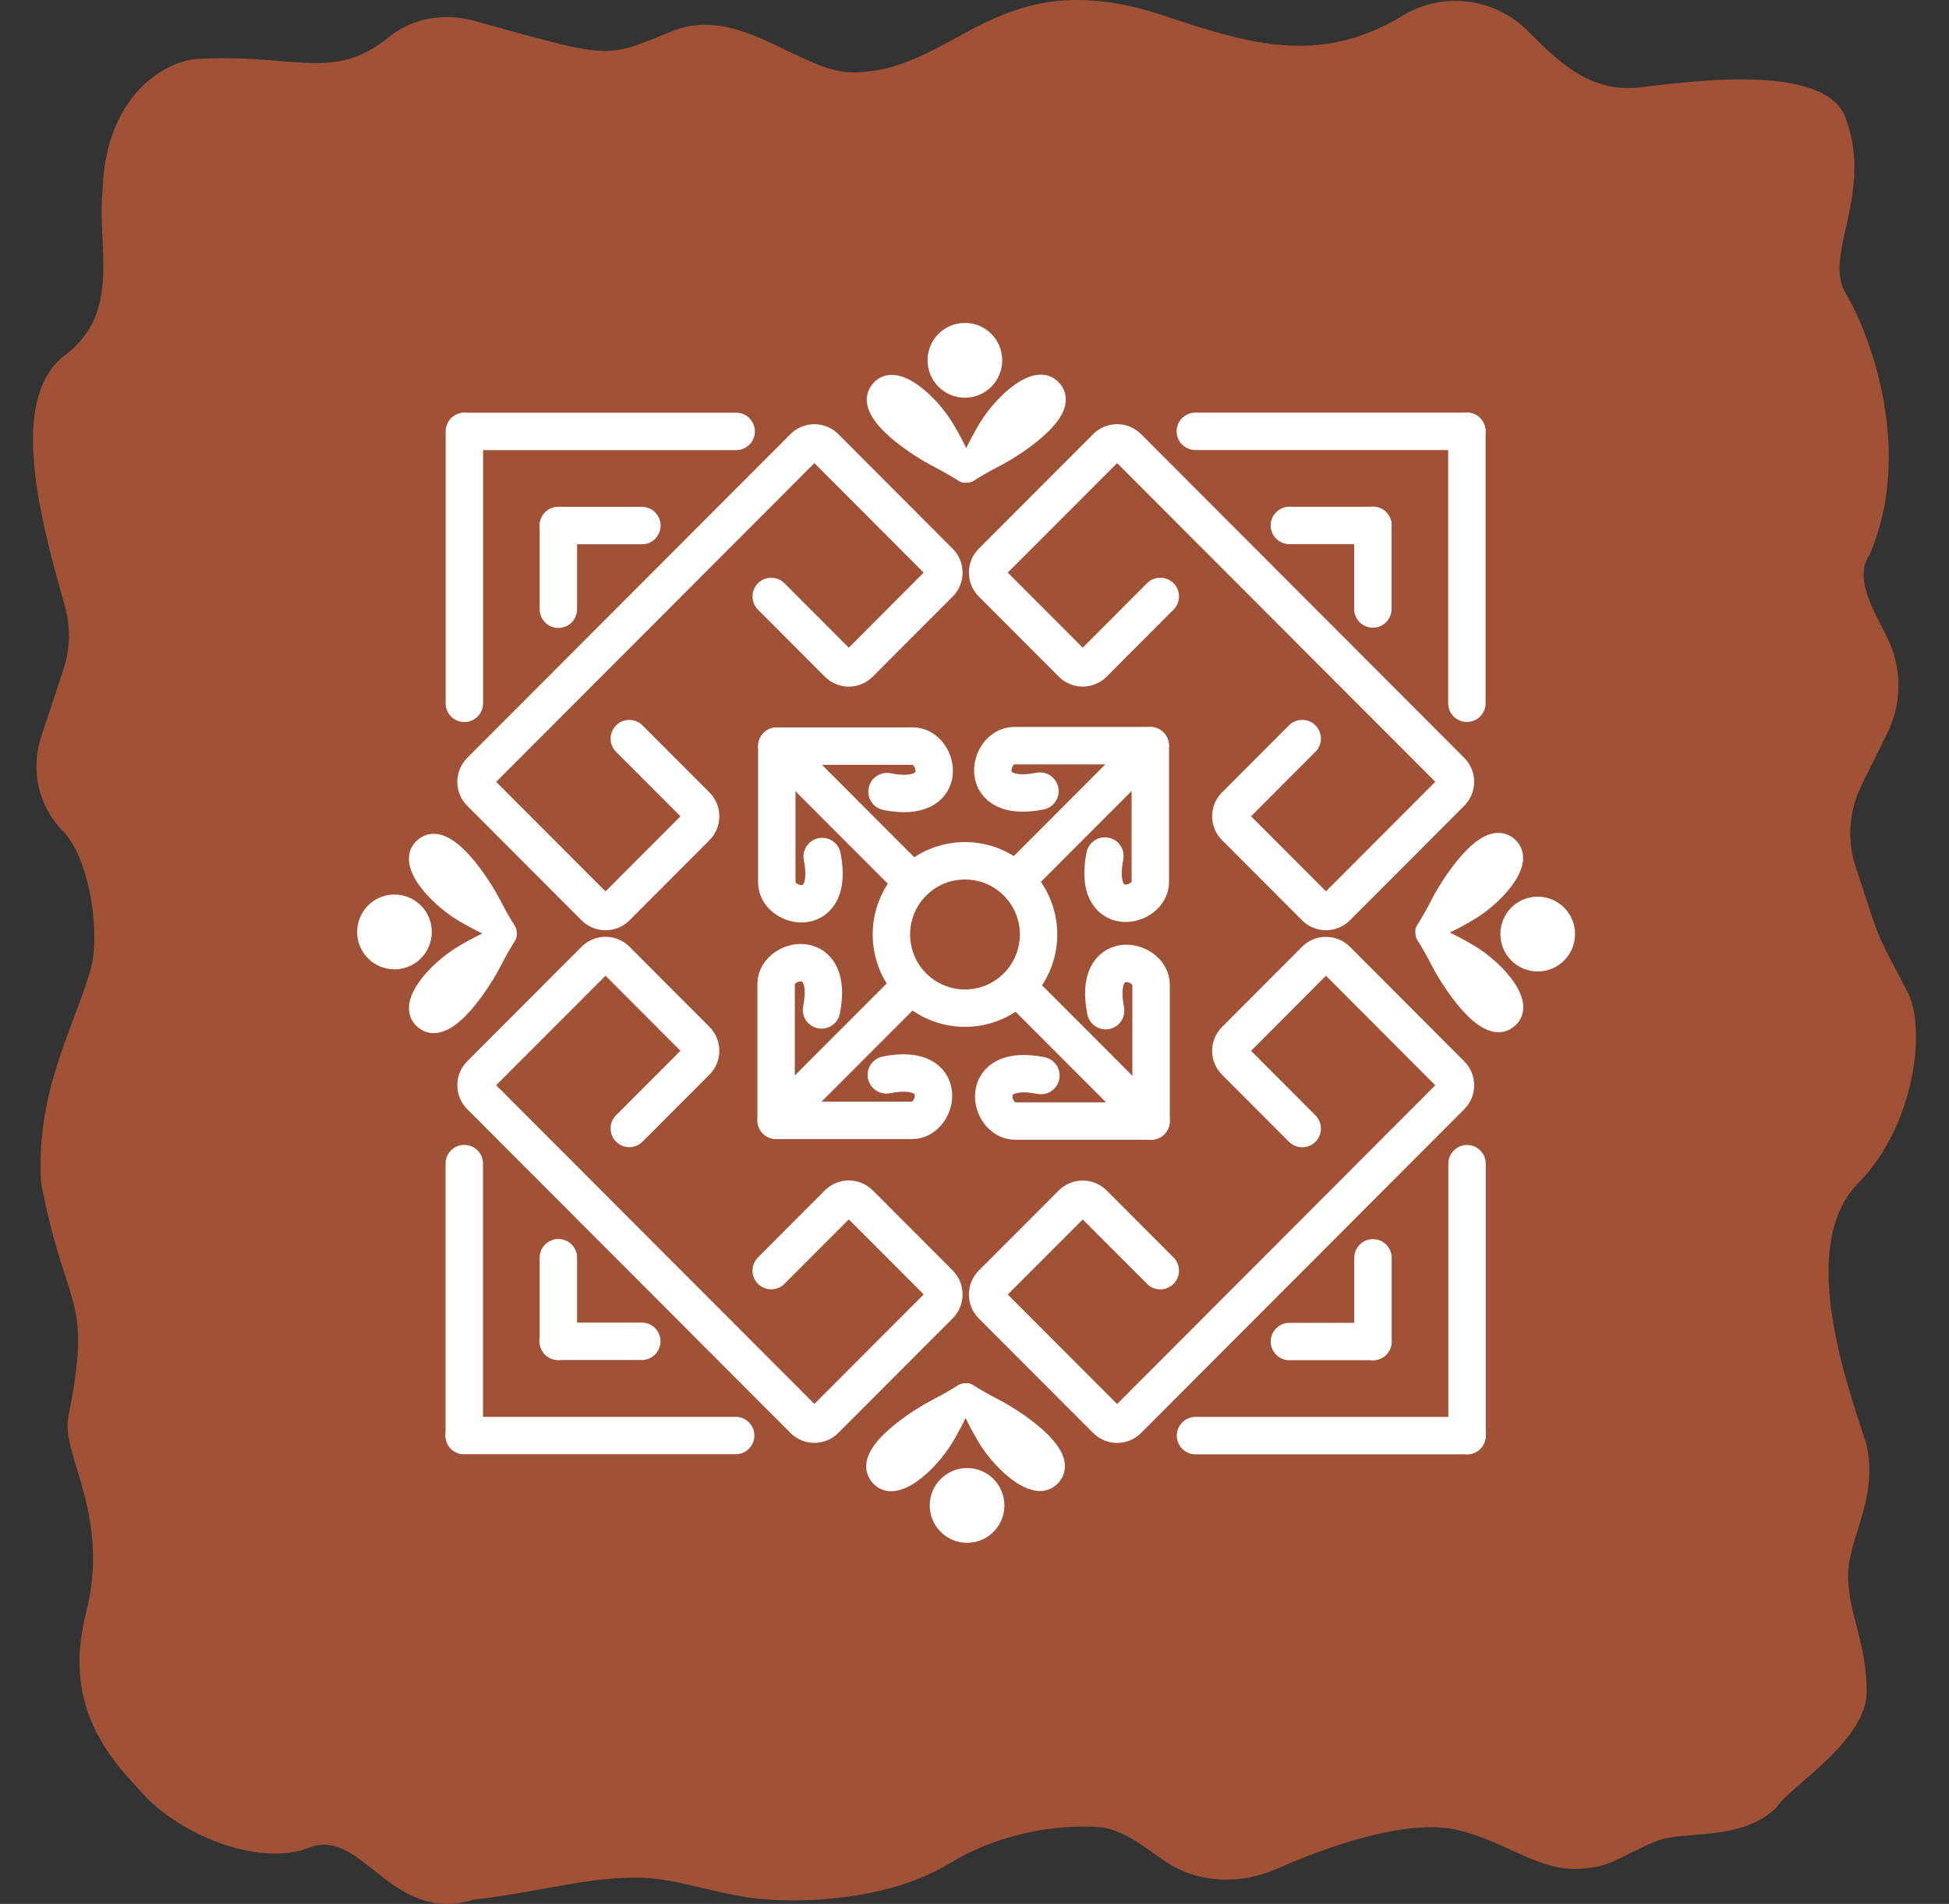 <svg width="43" height="42" viewBox="0 0 43 42" fill="none" xmlns="http://www.w3.org/2000/svg">
<rect x="0" y="0" width="43" height="42" fill="#333333" stroke="none"/>
<g id="Group 2">
<path id="Vector" d="M2.265 4.162C2.131 5.465 2.698 6.878 1.433 7.836C0.168 8.794 0.883 11.433 1.431 13.37C1.56 13.826 1.549 14.311 1.401 14.762L0.905 16.265C0.666 16.991 0.853 17.792 1.388 18.334C1.979 18.931 2.233 20.617 1.989 21.426C1.569 22.812 0.797 24.092 0.905 26.092C1.465 28.996 2.05 28.541 1.507 31.258C1.34 32.091 2.452 33.424 1.896 35.591C1.34 37.757 2.556 38.913 3.171 39.59C3.926 40.423 5.666 41.211 6.831 40.757C7.996 40.302 8.623 42.468 10.454 41.906C11.882 41.745 13.013 41.389 14.152 41.423C15.035 41.449 15.922 41.84 16.956 41.906C17.974 41.971 19.684 41.874 20.947 41.108C22.148 40.38 23.43 40.257 24.204 40.302C24.777 40.336 25.252 40.755 25.708 41.062C26.434 41.552 27.366 41.581 28.166 41.228C29.415 40.677 31.035 40.144 32.092 40.357C33.099 40.561 33.876 41.228 34.711 41.228C35.545 41.228 35.712 40.953 36.546 40.616C37.156 40.369 38.333 40.629 39.136 39.928C39.19 39.881 39.23 39.821 39.276 39.767C39.645 39.324 41.183 38.349 41.183 37.325C41.183 36.226 40.774 35.591 40.774 34.757C40.774 33.924 41.439 33.091 41.183 31.878C40.664 30.302 39.678 27.431 41.008 26.087C42.196 24.886 42.493 22.833 42.122 21.956C41.853 21.414 41.517 20.873 41.327 20.295L40.941 19.127C40.746 18.534 40.791 17.887 41.068 17.328L41.639 16.174C41.945 15.554 41.966 14.829 41.696 14.193C41.484 13.693 40.892 12.865 41.206 12.309C41.229 12.269 41.253 12.228 41.271 12.185C42.201 9.955 41.296 7.439 40.717 6.463C40.216 5.62 41.346 4.265 40.717 2.595C40.251 1.36 37.199 1.813 36.177 1.928C35.102 2.049 34.412 1.395 33.717 0.692C32.98 -0.053 31.837 -0.195 30.943 0.347C29.134 1.444 27.593 0.987 25.701 0.352C21.972 -0.901 21.122 1.596 18.811 1.596C17.646 1.596 16.315 0.081 14.818 0.692C13.32 1.302 13.517 1.302 10.454 0.458C9.803 0.279 9.107 0.392 8.582 0.818C7.343 1.825 6.478 1.17 4.347 1.302C3.649 1.346 2.339 2.095 2.265 4.162Z" fill="#A15236"/>
<path id="Vector_2" d="M22.438 21.764C23.072 21.129 23.072 20.1 22.438 19.465C21.804 18.83 20.776 18.83 20.142 19.465C19.508 20.1 19.508 21.129 20.142 21.764C20.776 22.399 21.804 22.399 22.438 21.764Z" stroke="white" stroke-width="0.825"/>
<path id="Vector_3" d="M17.215 16.535L19.932 19.256" stroke="white" stroke-width="0.825"/>
<path id="Vector_4" d="M22.509 21.838L25.439 24.772" stroke="white" stroke-width="0.825"/>
<path id="Vector_5" d="M25.367 16.464L22.649 19.186" stroke="white" stroke-width="0.825"/>
<path id="Vector_6" d="M19.863 21.979L17.145 24.7" stroke="white" stroke-width="0.825"/>
<path id="Vector_7" d="M17.138 16.46V19.468C17.138 20.041 18.425 20.327 18.139 18.895" stroke="white" stroke-width="0.825" stroke-linecap="round"/>
<path id="Vector_8" d="M17.14 16.459H20.143C20.715 16.46 21.001 17.749 19.57 17.463" stroke="white" stroke-width="0.825" stroke-linecap="round"/>
<path id="Vector_9" d="M25.396 24.73H22.392C21.821 24.73 21.534 23.44 22.965 23.727" stroke="white" stroke-width="0.825" stroke-linecap="round"/>
<path id="Vector_10" d="M25.396 24.73V21.722C25.395 21.149 24.108 20.863 24.394 22.295" stroke="white" stroke-width="0.825" stroke-linecap="round"/>
<path id="Vector_11" d="M25.375 16.449H22.372C21.8 16.45 21.514 17.739 22.944 17.452" stroke="white" stroke-width="0.825" stroke-linecap="round"/>
<path id="Vector_12" d="M25.379 16.45V19.458C25.379 20.03 24.091 20.317 24.377 18.884" stroke="white" stroke-width="0.825" stroke-linecap="round"/>
<path id="Vector_13" d="M17.123 24.714V21.706C17.123 21.133 18.411 20.847 18.125 22.279" stroke="white" stroke-width="0.825" stroke-linecap="round"/>
<path id="Vector_14" d="M17.124 24.715H20.127C20.699 24.714 20.985 23.425 19.555 23.712" stroke="white" stroke-width="0.825" stroke-linecap="round"/>
<path id="Vector_15" d="M25.599 28.031L24.123 26.553C23.993 26.423 23.782 26.423 23.652 26.553L21.886 28.321C21.757 28.451 21.757 28.662 21.886 28.793L24.411 31.321C24.541 31.451 24.752 31.451 24.882 31.321L32.014 24.177C32.144 24.047 32.144 23.836 32.014 23.706L29.49 21.177C29.36 21.047 29.149 21.047 29.019 21.177L27.254 22.946C27.123 23.076 27.123 23.287 27.254 23.417L28.73 24.896" stroke="white" stroke-width="0.825" stroke-linecap="round"/>
<path id="Vector_16" d="M13.884 16.294L15.36 17.772C15.49 17.902 15.49 18.113 15.36 18.244L13.595 20.012C13.465 20.142 13.254 20.142 13.124 20.012L10.599 17.483C10.47 17.353 10.47 17.142 10.599 17.012L17.732 9.868C17.862 9.738 18.073 9.738 18.203 9.868L20.727 12.397C20.857 12.527 20.857 12.738 20.727 12.868L18.962 14.637C18.832 14.767 18.621 14.767 18.491 14.637L17.015 13.158" stroke="white" stroke-width="0.825" stroke-linecap="round"/>
<path id="Vector_17" d="M13.884 24.894L15.36 23.416C15.49 23.285 15.49 23.074 15.36 22.944L13.595 21.176C13.465 21.046 13.254 21.046 13.124 21.176L10.599 23.704C10.47 23.834 10.47 24.046 10.599 24.176L17.732 31.319C17.862 31.45 18.073 31.45 18.203 31.319L20.727 28.791C20.857 28.661 20.857 28.45 20.727 28.319L18.962 26.551C18.832 26.421 18.621 26.421 18.491 26.551L17.015 28.03" stroke="white" stroke-width="0.825" stroke-linecap="round"/>
<path id="Vector_18" d="M25.599 13.157L24.123 14.636C23.993 14.766 23.782 14.766 23.652 14.636L21.886 12.867C21.757 12.737 21.757 12.526 21.886 12.396L24.411 9.868C24.541 9.737 24.752 9.737 24.882 9.868L32.014 17.011C32.144 17.142 32.144 17.353 32.014 17.483L29.49 20.011C29.36 20.141 29.149 20.141 29.019 20.011L27.254 18.243C27.123 18.113 27.123 17.902 27.254 17.771L28.73 16.293" stroke="white" stroke-width="0.825" stroke-linecap="round"/>
<path id="Vector_19" d="M12.319 11.594V13.44" stroke="white" stroke-width="0.825" stroke-linecap="round"/>
<path id="Vector_20" d="M12.319 11.594H14.162" stroke="white" stroke-width="0.825" stroke-linecap="round"/>
<path id="Vector_21" d="M10.245 9.517V15.516" stroke="white" stroke-width="0.825" stroke-linecap="round"/>
<path id="Vector_22" d="M10.252 9.517H16.242" stroke="white" stroke-width="0.825" stroke-linecap="round"/>
<path id="Vector_23" d="M30.291 29.594H28.448" stroke="white" stroke-width="0.825" stroke-linecap="round"/>
<path id="Vector_24" d="M30.291 29.594V27.748" stroke="white" stroke-width="0.825" stroke-linecap="round"/>
<path id="Vector_25" d="M32.366 31.67H26.376" stroke="white" stroke-width="0.825" stroke-linecap="round"/>
<path id="Vector_26" d="M32.367 31.671V25.671" stroke="white" stroke-width="0.825" stroke-linecap="round"/>
<path id="Vector_27" d="M30.291 11.591H28.447" stroke="white" stroke-width="0.825" stroke-linecap="round"/>
<path id="Vector_28" d="M30.289 11.588V13.434" stroke="white" stroke-width="0.825" stroke-linecap="round"/>
<path id="Vector_29" d="M32.362 9.515H26.372" stroke="white" stroke-width="0.825" stroke-linecap="round"/>
<path id="Vector_30" d="M32.363 9.514V15.514" stroke="white" stroke-width="0.825" stroke-linecap="round"/>
<path id="Vector_31" d="M12.319 29.591V27.745" stroke="white" stroke-width="0.825" stroke-linecap="round"/>
<path id="Vector_32" d="M12.316 29.589H14.16" stroke="white" stroke-width="0.825" stroke-linecap="round"/>
<path id="Vector_33" d="M10.243 31.668V25.669" stroke="white" stroke-width="0.825" stroke-linecap="round"/>
<path id="Vector_34" d="M10.24 31.668H16.231" stroke="white" stroke-width="0.825" stroke-linecap="round"/>
<path id="Vector_35" d="M25.455 16.44L24.537 16.56L25.335 17.359L25.455 16.44Z" fill="white"/>
<path id="Vector_36" d="M17.157 24.747L17.277 23.828L18.075 24.627L17.157 24.747Z" fill="white"/>
<path id="Vector_37" d="M25.455 24.749L25.335 23.83L24.537 24.629L25.455 24.749Z" fill="white"/>
<path id="Vector_38" d="M17.157 16.44L18.075 16.56L17.277 17.359L17.157 16.44Z" fill="white"/>
<path id="Vector_39" d="M21.788 9.448C21.535 9.87 21.383 10.231 21.32 10.395C21.308 10.425 21.341 10.451 21.368 10.434C21.477 10.364 21.686 10.236 21.951 10.101C22.347 9.899 23.58 9.122 23.254 8.633C22.928 8.143 22.134 8.872 21.788 9.448Z" fill="white" stroke="white" stroke-width="0.413" stroke-linecap="round"/>
<path id="Vector_40" d="M20.851 9.454C21.103 9.875 21.255 10.236 21.319 10.4C21.33 10.43 21.297 10.456 21.27 10.439C21.161 10.369 20.953 10.241 20.688 10.106C20.291 9.904 19.058 9.127 19.384 8.638C19.71 8.148 20.505 8.877 20.851 9.454Z" fill="white" stroke="white" stroke-width="0.413" stroke-linecap="round"/>
<path id="Vector_41" d="M21.288 7.33C21.629 7.33 21.905 7.607 21.905 7.948C21.905 8.29 21.629 8.567 21.288 8.567C20.947 8.567 20.671 8.29 20.671 7.948C20.671 7.607 20.947 7.33 21.288 7.33Z" fill="white" stroke="white" stroke-width="0.413"/>
<path id="Vector_42" d="M10.205 21.063C10.626 20.81 10.986 20.658 11.15 20.594C11.18 20.582 11.206 20.616 11.189 20.643C11.119 20.752 10.992 20.961 10.857 21.226C10.655 21.623 9.879 22.858 9.39 22.531C8.902 22.205 9.629 21.409 10.205 21.063Z" fill="white" stroke="white" stroke-width="0.413" stroke-linecap="round"/>
<path id="Vector_43" d="M10.204 20.122C10.625 20.375 10.985 20.527 11.149 20.591C11.179 20.603 11.205 20.569 11.188 20.542C11.118 20.433 10.991 20.224 10.856 19.959C10.654 19.562 9.878 18.327 9.389 18.654C8.901 18.98 9.628 19.776 10.204 20.122Z" fill="white" stroke="white" stroke-width="0.413" stroke-linecap="round"/>
<path id="Vector_44" d="M8.086 20.559C8.086 20.9 8.362 21.177 8.703 21.177C9.044 21.177 9.32 20.9 9.32 20.559C9.32 20.217 9.044 19.94 8.703 19.94C8.362 19.94 8.086 20.217 8.086 20.559Z" fill="white" stroke="white" stroke-width="0.413"/>
<path id="Vector_45" d="M32.422 20.102C32.001 20.355 31.64 20.507 31.477 20.571C31.447 20.582 31.421 20.549 31.438 20.522C31.508 20.413 31.635 20.204 31.77 19.939C31.972 19.542 32.748 18.307 33.236 18.633C33.725 18.96 32.998 19.756 32.422 20.102Z" fill="white" stroke="white" stroke-width="0.413" stroke-linecap="round"/>
<path id="Vector_46" d="M32.425 21.043C32.004 20.79 31.643 20.637 31.48 20.573C31.45 20.562 31.424 20.595 31.441 20.622C31.511 20.732 31.638 20.94 31.773 21.206C31.975 21.602 32.751 22.837 33.239 22.511C33.728 22.184 33.001 21.389 32.425 21.043Z" fill="white" stroke="white" stroke-width="0.413" stroke-linecap="round"/>
<path id="Vector_47" d="M34.543 20.605C34.543 20.264 34.267 19.987 33.926 19.987C33.585 19.987 33.309 20.264 33.309 20.605C33.309 20.947 33.585 21.224 33.926 21.224C34.267 21.224 34.543 20.947 34.543 20.605Z" fill="white" stroke="white" stroke-width="0.413"/>
<path id="Vector_48" d="M20.837 31.713C21.089 31.291 21.242 30.931 21.305 30.767C21.317 30.737 21.283 30.711 21.256 30.728C21.147 30.798 20.939 30.925 20.674 31.061C20.278 31.263 19.045 32.039 19.371 32.529C19.697 33.019 20.491 32.29 20.837 31.713Z" fill="white" stroke="white" stroke-width="0.413" stroke-linecap="round"/>
<path id="Vector_49" d="M21.768 31.708C21.516 31.286 21.364 30.925 21.3 30.762C21.289 30.732 21.322 30.706 21.349 30.723C21.458 30.793 21.666 30.92 21.931 31.055C22.328 31.258 23.56 32.035 23.235 32.524C22.909 33.013 22.114 32.285 21.768 31.708Z" fill="white" stroke="white" stroke-width="0.413" stroke-linecap="round"/>
<path id="Vector_50" d="M21.336 33.828C20.995 33.828 20.719 33.551 20.719 33.21C20.719 32.869 20.995 32.592 21.336 32.592C21.677 32.592 21.953 32.869 21.953 33.21C21.953 33.551 21.677 33.828 21.336 33.828Z" fill="white" stroke="white" stroke-width="0.413"/>
</g>
</svg>
